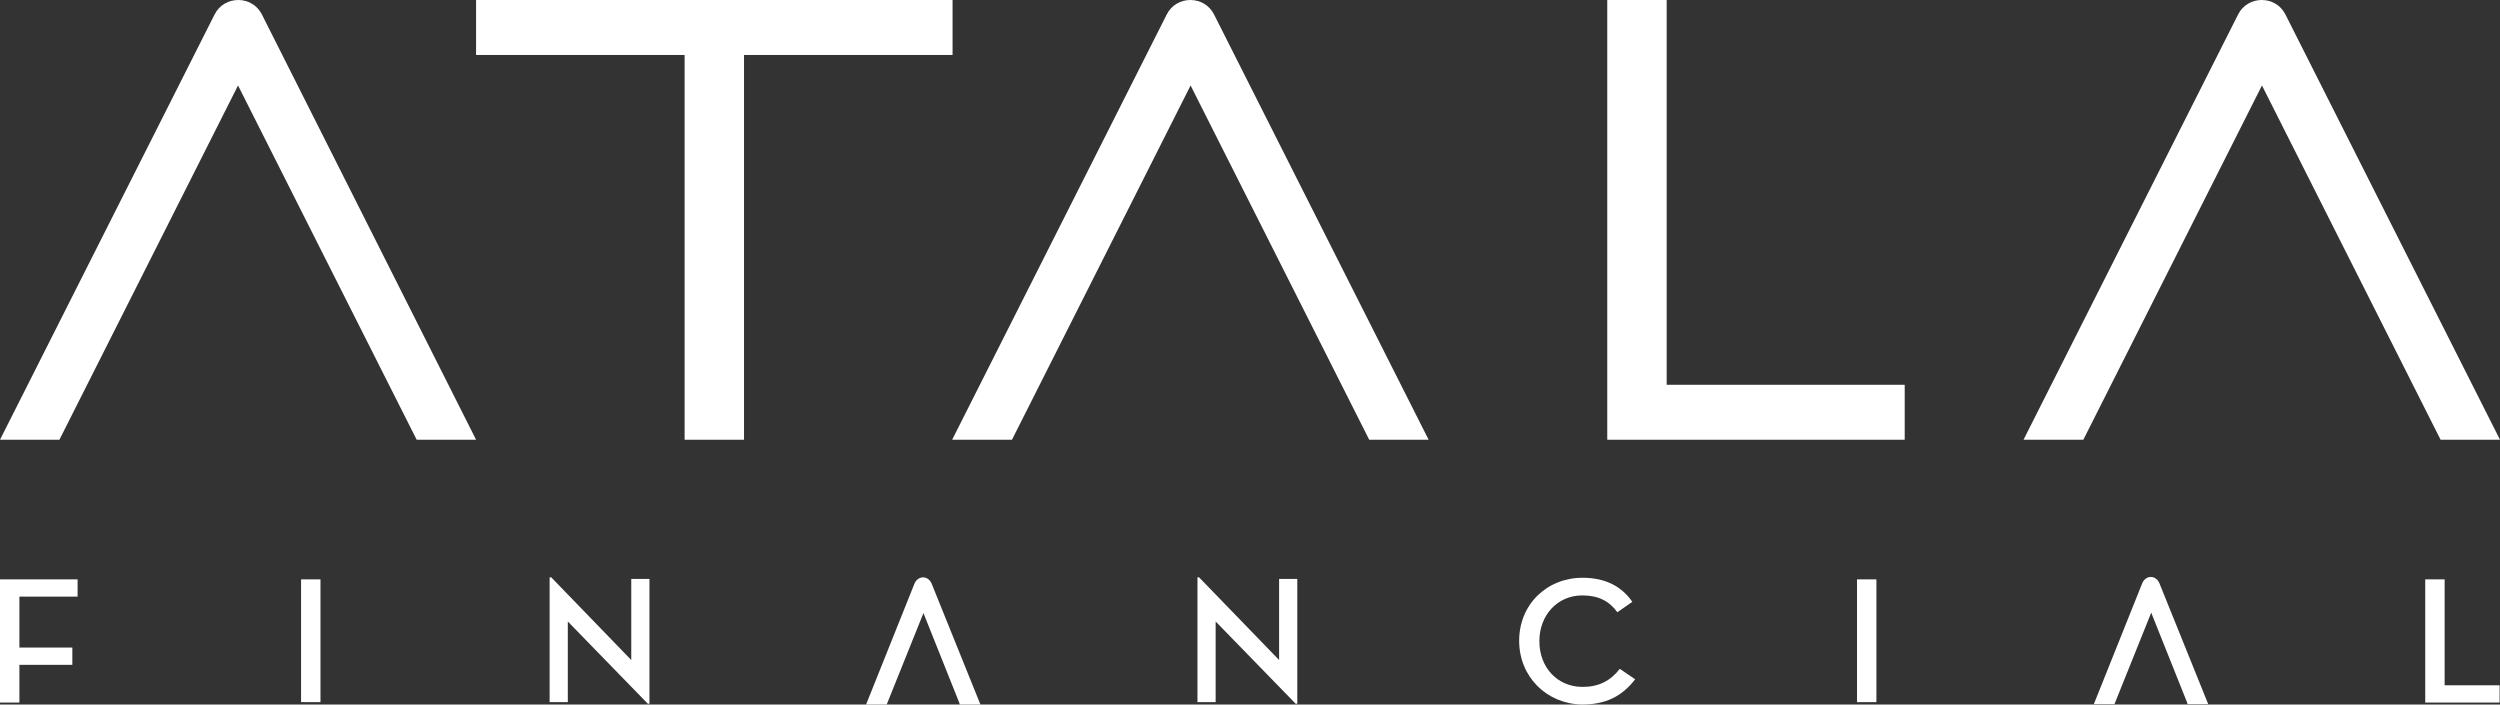 <svg width="220" height="62" viewBox="0 0 220 62" fill="none" xmlns="http://www.w3.org/2000/svg">
<rect x="0" y="0" width="220" height="62" fill="#333333" stroke="none"/>
<path d="M194.323 61.965H192.509L192.438 61.753L189.308 53.915L186.072 61.965H184.258L188.526 51.302C188.668 50.984 188.952 50.772 189.273 50.772C189.593 50.772 189.877 50.984 190.019 51.302L194.323 61.965Z" fill="white"/>
<path d="M86.279 62H84.465L84.394 61.788L81.264 53.95L78.028 62H76.214L80.482 51.337C80.624 51.019 80.909 50.807 81.229 50.807C81.549 50.807 81.833 51.019 81.975 51.337L86.279 62Z" fill="white"/>
<path d="M5.228 38.697L20.947 7.521L36.667 38.697H41.895L23.046 1.271C22.192 -0.424 19.738 -0.424 18.885 1.271L0 38.697H5.228Z" fill="white"/>
<path d="M83.825 0V4.837H65.474V38.697H60.246V4.837H41.895V0H83.825Z" fill="white"/>
<path d="M89.053 38.697L104.772 7.521L120.491 38.697H125.719L106.835 1.271C105.981 -0.424 103.527 -0.424 102.674 1.271L83.789 38.697H89.053Z" fill="white"/>
<path d="M167.614 33.86V38.697H141.439V0H146.667V33.86H167.614Z" fill="white"/>
<path d="M183.333 38.697L199.053 7.521L214.772 38.697H220L201.115 1.271C200.262 -0.424 197.808 -0.424 196.954 1.271L178.07 38.697H183.333Z" fill="white"/>
<path d="M0 50.984H6.828V52.502H1.707V56.986H6.366V58.505H1.707V61.824H0V50.984Z" fill="white"/>
<path d="M26.495 50.984H28.202V61.788H26.495V50.984Z" fill="white"/>
<path d="M49.968 54.691V61.788H48.367V50.807H48.51L55.551 58.081V50.949H57.152V61.929H57.009L49.968 54.691Z" fill="white"/>
<path d="M106.977 54.691V61.788H105.377V50.807H105.519L112.561 58.081V50.949H114.161V61.929H114.019L106.977 54.691Z" fill="white"/>
<path d="M133.686 56.386C133.686 53.173 136.14 50.843 139.269 50.843C141.296 50.843 142.719 51.62 143.644 52.961L142.328 53.879C141.617 52.891 140.656 52.396 139.234 52.396C137.064 52.396 135.464 54.126 135.464 56.421C135.464 58.752 137.064 60.447 139.269 60.447C140.692 60.447 141.723 59.917 142.541 58.858L143.893 59.776C142.755 61.259 141.332 62 139.198 62C136.104 61.929 133.686 59.564 133.686 56.386Z" fill="white"/>
<path d="M163.417 50.984H165.124V61.788H163.417V50.984Z" fill="white"/>
<path d="M213.421 50.984H215.128V60.305H219.964V61.824H213.421V50.984Z" fill="white"/>
</svg>

